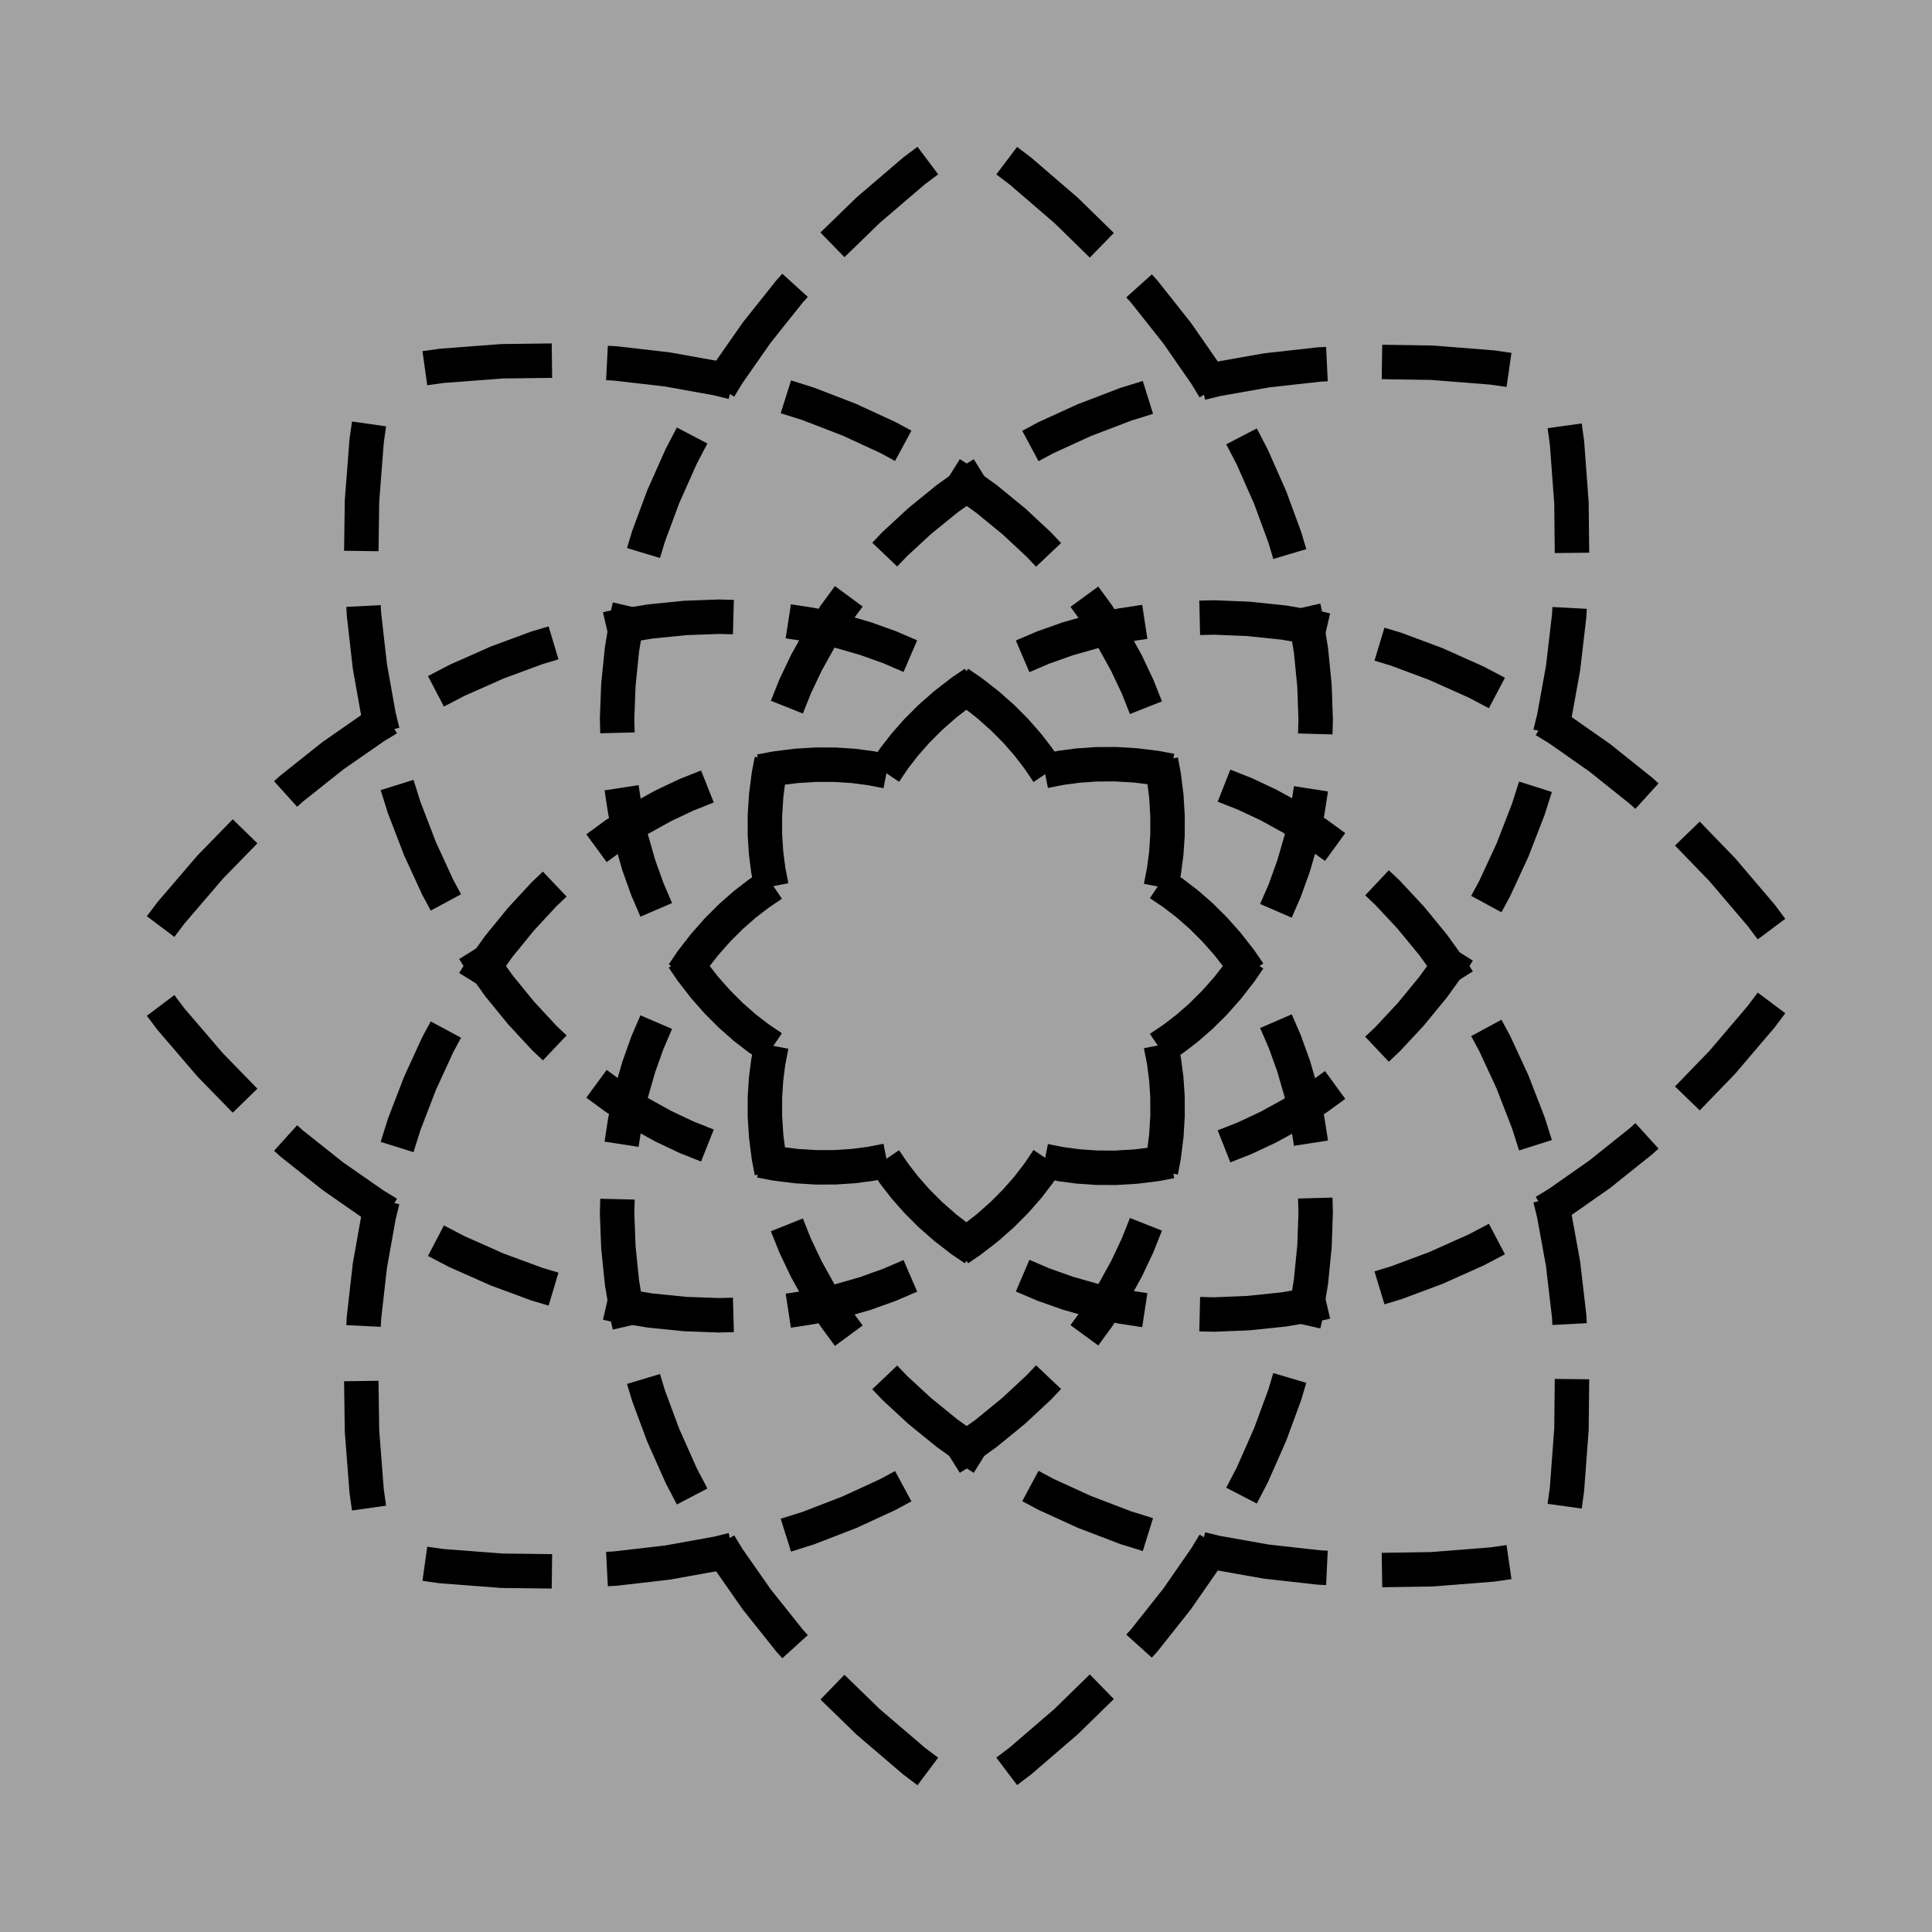 <?xml version="1.0" encoding="utf-8" standalone="no"?>
<!DOCTYPE svg PUBLIC "-//W3C//DTD SVG 1.1//EN"
  "http://www.w3.org/Graphics/SVG/1.1/DTD/svg11.dtd">
<svg xmlns:xlink="http://www.w3.org/1999/xlink" width="280.512pt" height="280.512pt" viewBox="0 0 280.512 280.512" xmlns="http://www.w3.org/2000/svg" version="1.1">
 <defs>
  <style type="text/css">*{stroke-linejoin: round; stroke-linecap: butt}</style>
 </defs>
 <g id="figure_1">
  <g id="patch_1">
   <path d="M 0 280.512 
L 280.512 280.512 
L 280.512 0 
L 0 0 
z
" style="fill: #a2a2a2"/>
  </g>
  <g id="axes_1">
   <g id="patch_2">
    <path d="M 140.256 261.216 
C 172.335 261.216 203.104 248.471 225.787 225.788 
C 248.471 203.104 261.216 172.335 261.216 140.256 
C 261.216 108.177 248.471 77.408 225.787 54.724 
C 203.104 32.041 172.335 19.296 140.256 19.296 
C 108.177 19.296 77.407 32.041 54.724 54.724 
C 32.041 77.408 19.295 108.177 19.295 140.256 
C 19.295 172.335 32.041 203.104 54.724 225.788 
C 77.407 248.471 108.177 261.216 140.256 261.216 
z
" clip-path="url(#pda768b97ad)" style="fill: #a2a2a2"/>
   </g>
   <g id="line2d_1">
    <path d="M 128.466 168.402 
L 129.821 170.403 
L 131.368 172.401 
L 133.115 174.383 
L 135.068 176.335 
L 137.236 178.242 
L 139.623 180.088 
L 142.237 181.856 
L 145.081 183.526 
L 148.159 185.081 
L 151.474 186.499 
L 155.026 187.759 
L 158.816 188.837 
L 162.841 189.711 
L 167.099 190.356 
L 171.583 190.747 
L 176.288 190.857 
L 181.205 190.66 
L 186.321 190.129 
L 191.623 189.235 
L 197.096 187.951 
L 202.721 186.249 
L 208.477 184.099 
L 214.34 181.475 
L 220.282 178.349 
L 226.275 174.693 
L 232.285 170.481 
L 238.276 165.689 
L 244.209 160.291 
L 250.041 154.267 
L 255.727 147.594 
L 261.216 140.256 
" clip-path="url(#pda768b97ad)" style="fill: none; stroke-dasharray: 18.5,8; stroke-dashoffset: 0; stroke: #000000; stroke-width: 5"/>
   </g>
   <g id="line2d_2">
    <path d="M 128.466 112.11 
L 129.821 110.109 
L 131.368 108.111 
L 133.115 106.129 
L 135.068 104.177 
L 137.236 102.27 
L 139.623 100.424 
L 142.237 98.656 
L 145.081 96.986 
L 148.159 95.431 
L 151.474 94.013 
L 155.026 92.753 
L 158.816 91.675 
L 162.841 90.801 
L 167.099 90.156 
L 171.583 89.765 
L 176.288 89.655 
L 181.205 89.852 
L 186.321 90.383 
L 191.623 91.277 
L 197.096 92.561 
L 202.721 94.263 
L 208.477 96.413 
L 214.34 99.037 
L 220.282 102.163 
L 226.275 105.819 
L 232.285 110.031 
L 238.276 114.823 
L 244.209 120.221 
L 250.041 126.245 
L 255.727 132.918 
L 261.216 140.256 
" clip-path="url(#pda768b97ad)" style="fill: none; stroke-dasharray: 18.5,8; stroke-dashoffset: 0; stroke: #000000; stroke-width: 5"/>
   </g>
   <g id="line2d_3">
    <path d="M 112.008 151.8 
L 111.549 154.173 
L 111.228 156.679 
L 111.06 159.315 
L 111.059 162.077 
L 111.24 164.958 
L 111.621 167.952 
L 112.217 171.051 
L 113.044 174.244 
L 114.119 177.52 
L 115.457 180.868 
L 117.076 184.272 
L 118.99 187.715 
L 121.216 191.181 
L 123.767 194.65 
L 126.66 198.1 
L 129.906 201.507 
L 133.519 204.847 
L 137.51 208.092 
L 141.889 211.213 
L 146.664 214.179 
L 151.844 216.957 
L 157.431 219.511 
L 163.43 221.806 
L 169.842 223.803 
L 176.663 225.46 
L 183.89 226.738 
L 191.514 227.591 
L 199.526 227.976 
L 207.91 227.847 
L 216.649 227.155 
L 225.72 225.855 
" clip-path="url(#pda768b97ad)" style="fill: none; stroke-dasharray: 18.5,8; stroke-dashoffset: 0; stroke: #000000; stroke-width: 5"/>
   </g>
   <g id="line2d_4">
    <path d="M 112.008 128.712 
L 111.549 126.339 
L 111.228 123.833 
L 111.06 121.197 
L 111.059 118.435 
L 111.24 115.554 
L 111.621 112.56 
L 112.217 109.461 
L 113.044 106.268 
L 114.119 102.992 
L 115.457 99.644 
L 117.076 96.24 
L 118.99 92.797 
L 121.216 89.331 
L 123.767 85.862 
L 126.66 82.412 
L 129.906 79.005 
L 133.519 75.665 
L 137.51 72.42 
L 141.889 69.299 
L 146.664 66.333 
L 151.844 63.555 
L 157.431 61.001 
L 163.43 58.706 
L 169.842 56.709 
L 176.663 55.052 
L 183.89 53.774 
L 191.514 52.921 
L 199.526 52.536 
L 207.91 52.665 
L 216.649 53.357 
L 225.72 54.657 
" clip-path="url(#pda768b97ad)" style="fill: none; stroke-dasharray: 18.5,8; stroke-dashoffset: 0; stroke: #000000; stroke-width: 5"/>
   </g>
   <g id="line2d_5">
    <path d="M 112.128 128.422 
L 110.125 129.775 
L 108.124 131.318 
L 106.14 133.062 
L 104.185 135.012 
L 102.274 137.176 
L 100.425 139.561 
L 98.653 142.172 
L 96.978 145.014 
L 95.418 148.089 
L 93.995 151.402 
L 92.73 154.952 
L 91.645 158.74 
L 90.765 162.764 
L 90.113 167.02 
L 89.715 171.504 
L 89.598 176.209 
L 89.787 181.126 
L 90.31 186.243 
L 91.196 191.547 
L 92.471 197.022 
L 94.165 202.649 
L 96.305 208.408 
L 98.92 214.275 
L 102.037 220.223 
L 105.683 226.221 
L 109.885 232.238 
L 114.669 238.237 
L 120.057 244.178 
L 126.072 250.02 
L 132.736 255.715 
L 140.065 261.216 
" clip-path="url(#pda768b97ad)" style="fill: none; stroke-dasharray: 18.5,8; stroke-dashoffset: 0; stroke: #000000; stroke-width: 5"/>
   </g>
   <g id="line2d_6">
    <path d="M 112.128 152.09 
L 110.125 150.737 
L 108.124 149.194 
L 106.14 147.45 
L 104.185 145.5 
L 102.274 143.336 
L 100.425 140.951 
L 98.653 138.34 
L 96.978 135.498 
L 95.418 132.423 
L 93.995 129.11 
L 92.73 125.56 
L 91.645 121.772 
L 90.765 117.748 
L 90.113 113.492 
L 89.715 109.008 
L 89.598 104.303 
L 89.787 99.386 
L 90.31 94.269 
L 91.196 88.965 
L 92.471 83.49 
L 94.165 77.863 
L 96.305 72.104 
L 98.92 66.237 
L 102.037 60.289 
L 105.683 54.291 
L 109.885 48.274 
L 114.669 42.275 
L 120.057 36.334 
L 126.072 30.492 
L 132.736 24.797 
L 140.065 19.296 
" clip-path="url(#pda768b97ad)" style="fill: none; stroke-dasharray: 18.5,8; stroke-dashoffset: 0; stroke: #000000; stroke-width: 5"/>
   </g>
   <g id="line2d_7">
    <path d="M 128.756 111.99 
L 126.384 111.528 
L 123.878 111.203 
L 121.242 111.03 
L 118.481 111.025 
L 115.599 111.202 
L 112.605 111.578 
L 109.505 112.169 
L 106.311 112.991 
L 103.032 114.061 
L 99.683 115.394 
L 96.276 117.007 
L 92.83 118.916 
L 89.36 121.136 
L 85.887 123.682 
L 82.433 126.569 
L 79.02 129.81 
L 75.675 133.418 
L 72.424 137.404 
L 69.296 141.778 
L 66.322 146.549 
L 63.537 151.723 
L 60.973 157.307 
L 58.669 163.303 
L 56.663 169.711 
L 54.994 176.529 
L 53.705 183.754 
L 52.84 191.377 
L 52.442 199.388 
L 52.559 207.772 
L 53.236 216.512 
L 54.522 225.586 
" clip-path="url(#pda768b97ad)" style="fill: none; stroke-dasharray: 18.5,8; stroke-dashoffset: 0; stroke: #000000; stroke-width: 5"/>
   </g>
   <g id="line2d_8">
    <path d="M 128.756 168.522 
L 126.384 168.984 
L 123.878 169.309 
L 121.242 169.482 
L 118.481 169.487 
L 115.599 169.31 
L 112.605 168.934 
L 109.505 168.343 
L 106.311 167.521 
L 103.032 166.451 
L 99.683 165.118 
L 96.276 163.505 
L 92.83 161.596 
L 89.36 159.376 
L 85.887 156.83 
L 82.433 153.943 
L 79.02 150.702 
L 75.675 147.094 
L 72.424 143.108 
L 69.296 138.734 
L 66.322 133.963 
L 63.537 128.789 
L 60.973 123.205 
L 58.669 117.209 
L 56.663 110.801 
L 54.994 103.983 
L 53.705 96.758 
L 52.84 89.135 
L 52.442 81.124 
L 52.559 72.74 
L 53.236 64 
L 54.522 54.926 
" clip-path="url(#pda768b97ad)" style="fill: none; stroke-dasharray: 18.5,8; stroke-dashoffset: 0; stroke: #000000; stroke-width: 5"/>
   </g>
   <g id="line2d_9">
    <path d="M 152.134 112.147 
L 150.784 110.142 
L 149.244 108.139 
L 147.504 106.152 
L 145.556 104.193 
L 143.395 102.28 
L 141.013 100.426 
L 138.405 98.65 
L 135.566 96.971 
L 132.493 95.406 
L 129.183 93.978 
L 125.634 92.707 
L 121.848 91.617 
L 117.826 90.73 
L 113.57 90.072 
L 109.087 89.667 
L 104.382 89.542 
L 99.465 89.723 
L 94.347 90.239 
L 89.042 91.116 
L 83.565 92.382 
L 77.935 94.067 
L 72.172 96.198 
L 66.301 98.804 
L 60.349 101.912 
L 54.345 105.549 
L 48.321 109.741 
L 42.315 114.515 
L 36.365 119.894 
L 30.514 125.9 
L 24.808 132.555 
L 19.296 139.876 
" clip-path="url(#pda768b97ad)" style="fill: none; stroke-dasharray: 18.5,8; stroke-dashoffset: 0; stroke: #000000; stroke-width: 5"/>
   </g>
   <g id="line2d_10">
    <path d="M 152.134 168.365 
L 150.784 170.37 
L 149.244 172.373 
L 147.504 174.36 
L 145.556 176.319 
L 143.395 178.232 
L 141.013 180.086 
L 138.405 181.862 
L 135.566 183.541 
L 132.493 185.106 
L 129.183 186.534 
L 125.634 187.805 
L 121.848 188.895 
L 117.826 189.782 
L 113.57 190.44 
L 109.087 190.845 
L 104.382 190.97 
L 99.465 190.789 
L 94.347 190.273 
L 89.042 189.396 
L 83.565 188.13 
L 77.935 186.445 
L 72.172 184.314 
L 66.301 181.708 
L 60.349 178.6 
L 54.345 174.963 
L 48.321 170.771 
L 42.315 165.997 
L 36.365 160.618 
L 30.514 154.612 
L 24.808 147.957 
L 19.296 140.636 
" clip-path="url(#pda768b97ad)" style="fill: none; stroke-dasharray: 18.5,8; stroke-dashoffset: 0; stroke: #000000; stroke-width: 5"/>
   </g>
   <g id="line2d_11">
    <path d="M 168.54 128.801 
L 169.005 126.43 
L 169.334 123.924 
L 169.511 121.289 
L 169.521 118.527 
L 169.348 115.645 
L 168.977 112.65 
L 168.391 109.55 
L 167.574 106.354 
L 166.509 103.074 
L 165.181 99.722 
L 163.573 96.314 
L 161.67 92.864 
L 159.455 89.391 
L 156.915 85.914 
L 154.033 82.455 
L 150.798 79.037 
L 147.195 75.686 
L 143.215 72.429 
L 138.845 69.294 
L 134.079 66.313 
L 128.909 63.519 
L 123.329 60.947 
L 117.337 58.633 
L 110.932 56.617 
L 104.116 54.938 
L 96.894 53.638 
L 89.272 52.76 
L 81.261 52.35 
L 72.877 52.453 
L 64.136 53.117 
L 55.061 54.389 
" clip-path="url(#pda768b97ad)" style="fill: none; stroke-dasharray: 18.5,8; stroke-dashoffset: 0; stroke: #000000; stroke-width: 5"/>
   </g>
   <g id="line2d_12">
    <path d="M 168.54 151.711 
L 169.005 154.082 
L 169.334 156.588 
L 169.511 159.223 
L 169.521 161.985 
L 169.348 164.867 
L 168.977 167.862 
L 168.391 170.962 
L 167.574 174.158 
L 166.509 177.438 
L 165.181 180.79 
L 163.573 184.198 
L 161.67 187.648 
L 159.455 191.121 
L 156.915 194.598 
L 154.033 198.057 
L 150.798 201.475 
L 147.195 204.826 
L 143.215 208.083 
L 138.845 211.218 
L 134.079 214.199 
L 128.909 216.993 
L 123.329 219.565 
L 117.337 221.879 
L 110.932 223.895 
L 104.116 225.574 
L 96.894 226.874 
L 89.272 227.752 
L 81.261 228.162 
L 72.877 228.059 
L 64.136 227.395 
L 55.061 226.123 
" clip-path="url(#pda768b97ad)" style="fill: none; stroke-dasharray: 18.5,8; stroke-dashoffset: 0; stroke: #000000; stroke-width: 5"/>
   </g>
   <g id="line2d_13">
    <path d="M 168.346 152.178 
L 170.353 150.832 
L 172.358 149.295 
L 174.349 147.558 
L 176.31 145.614 
L 178.227 143.455 
L 180.084 141.076 
L 181.864 138.471 
L 183.548 135.634 
L 185.117 132.564 
L 186.551 129.256 
L 187.827 125.71 
L 188.924 121.925 
L 189.817 117.904 
L 190.482 113.65 
L 190.894 109.167 
L 191.026 104.462 
L 190.852 99.545 
L 190.345 94.427 
L 189.476 89.12 
L 188.218 83.641 
L 186.542 78.008 
L 184.42 72.242 
L 181.824 66.367 
L 178.726 60.41 
L 175.098 54.4 
L 170.915 48.37 
L 166.15 42.356 
L 160.781 36.398 
L 154.784 30.538 
L 148.139 24.821 
L 140.826 19.297 
" clip-path="url(#pda768b97ad)" style="fill: none; stroke-dasharray: 18.5,8; stroke-dashoffset: 0; stroke: #000000; stroke-width: 5"/>
   </g>
   <g id="line2d_14">
    <path d="M 168.346 128.334 
L 170.353 129.68 
L 172.358 131.217 
L 174.349 132.954 
L 176.31 134.898 
L 178.227 137.057 
L 180.084 139.436 
L 181.864 142.041 
L 183.548 144.878 
L 185.117 147.948 
L 186.551 151.256 
L 187.827 154.802 
L 188.924 158.587 
L 189.817 162.608 
L 190.482 166.862 
L 190.894 171.345 
L 191.026 176.05 
L 190.852 180.967 
L 190.345 186.085 
L 189.476 191.392 
L 188.218 196.871 
L 186.542 202.504 
L 184.42 208.27 
L 181.824 214.145 
L 178.726 220.102 
L 175.098 226.112 
L 170.915 232.142 
L 166.15 238.156 
L 160.781 244.114 
L 154.784 249.974 
L 148.139 255.691 
L 140.826 261.215 
" clip-path="url(#pda768b97ad)" style="fill: none; stroke-dasharray: 18.5,8; stroke-dashoffset: 0; stroke: #000000; stroke-width: 5"/>
   </g>
   <g id="line2d_15">
    <path d="M 151.666 168.558 
L 154.037 169.028 
L 156.542 169.36 
L 159.177 169.541 
L 161.938 169.556 
L 164.82 169.387 
L 167.816 169.021 
L 170.917 168.439 
L 174.115 167.627 
L 177.396 166.568 
L 180.75 165.245 
L 184.161 163.643 
L 187.614 161.745 
L 191.091 159.536 
L 194.571 157 
L 198.035 154.125 
L 201.458 150.894 
L 204.814 147.297 
L 208.078 143.322 
L 211.22 138.957 
L 214.208 134.196 
L 217.01 129.03 
L 219.591 123.454 
L 221.914 117.466 
L 223.941 111.064 
L 225.631 104.251 
L 226.942 97.03 
L 227.832 89.41 
L 228.254 81.4 
L 228.164 73.016 
L 227.514 64.274 
L 226.257 55.196 
" clip-path="url(#pda768b97ad)" style="fill: none; stroke-dasharray: 18.5,8; stroke-dashoffset: 0; stroke: #000000; stroke-width: 5"/>
   </g>
   <g id="line2d_16">
    <path d="M 151.666 111.954 
L 154.037 111.484 
L 156.542 111.152 
L 159.177 110.971 
L 161.938 110.956 
L 164.82 111.125 
L 167.816 111.491 
L 170.917 112.073 
L 174.115 112.885 
L 177.396 113.944 
L 180.75 115.267 
L 184.161 116.869 
L 187.614 118.767 
L 191.091 120.976 
L 194.571 123.512 
L 198.035 126.387 
L 201.458 129.618 
L 204.814 133.215 
L 208.078 137.19 
L 211.22 141.555 
L 214.208 146.316 
L 217.01 151.482 
L 219.591 157.058 
L 221.914 163.046 
L 223.941 169.448 
L 225.631 176.261 
L 226.942 183.482 
L 227.832 191.102 
L 228.254 199.112 
L 228.164 207.496 
L 227.514 216.238 
L 226.257 225.316 
" clip-path="url(#pda768b97ad)" style="fill: none; stroke-dasharray: 18.5,8; stroke-dashoffset: 0; stroke: #000000; stroke-width: 5"/>
   </g>
  </g>
 </g>
 <defs>
  <clipPath id="pda768b97ad">
   <rect x="7.2" y="7.2" width="266.112" height="266.112"/>
  </clipPath>
 </defs>
</svg>
